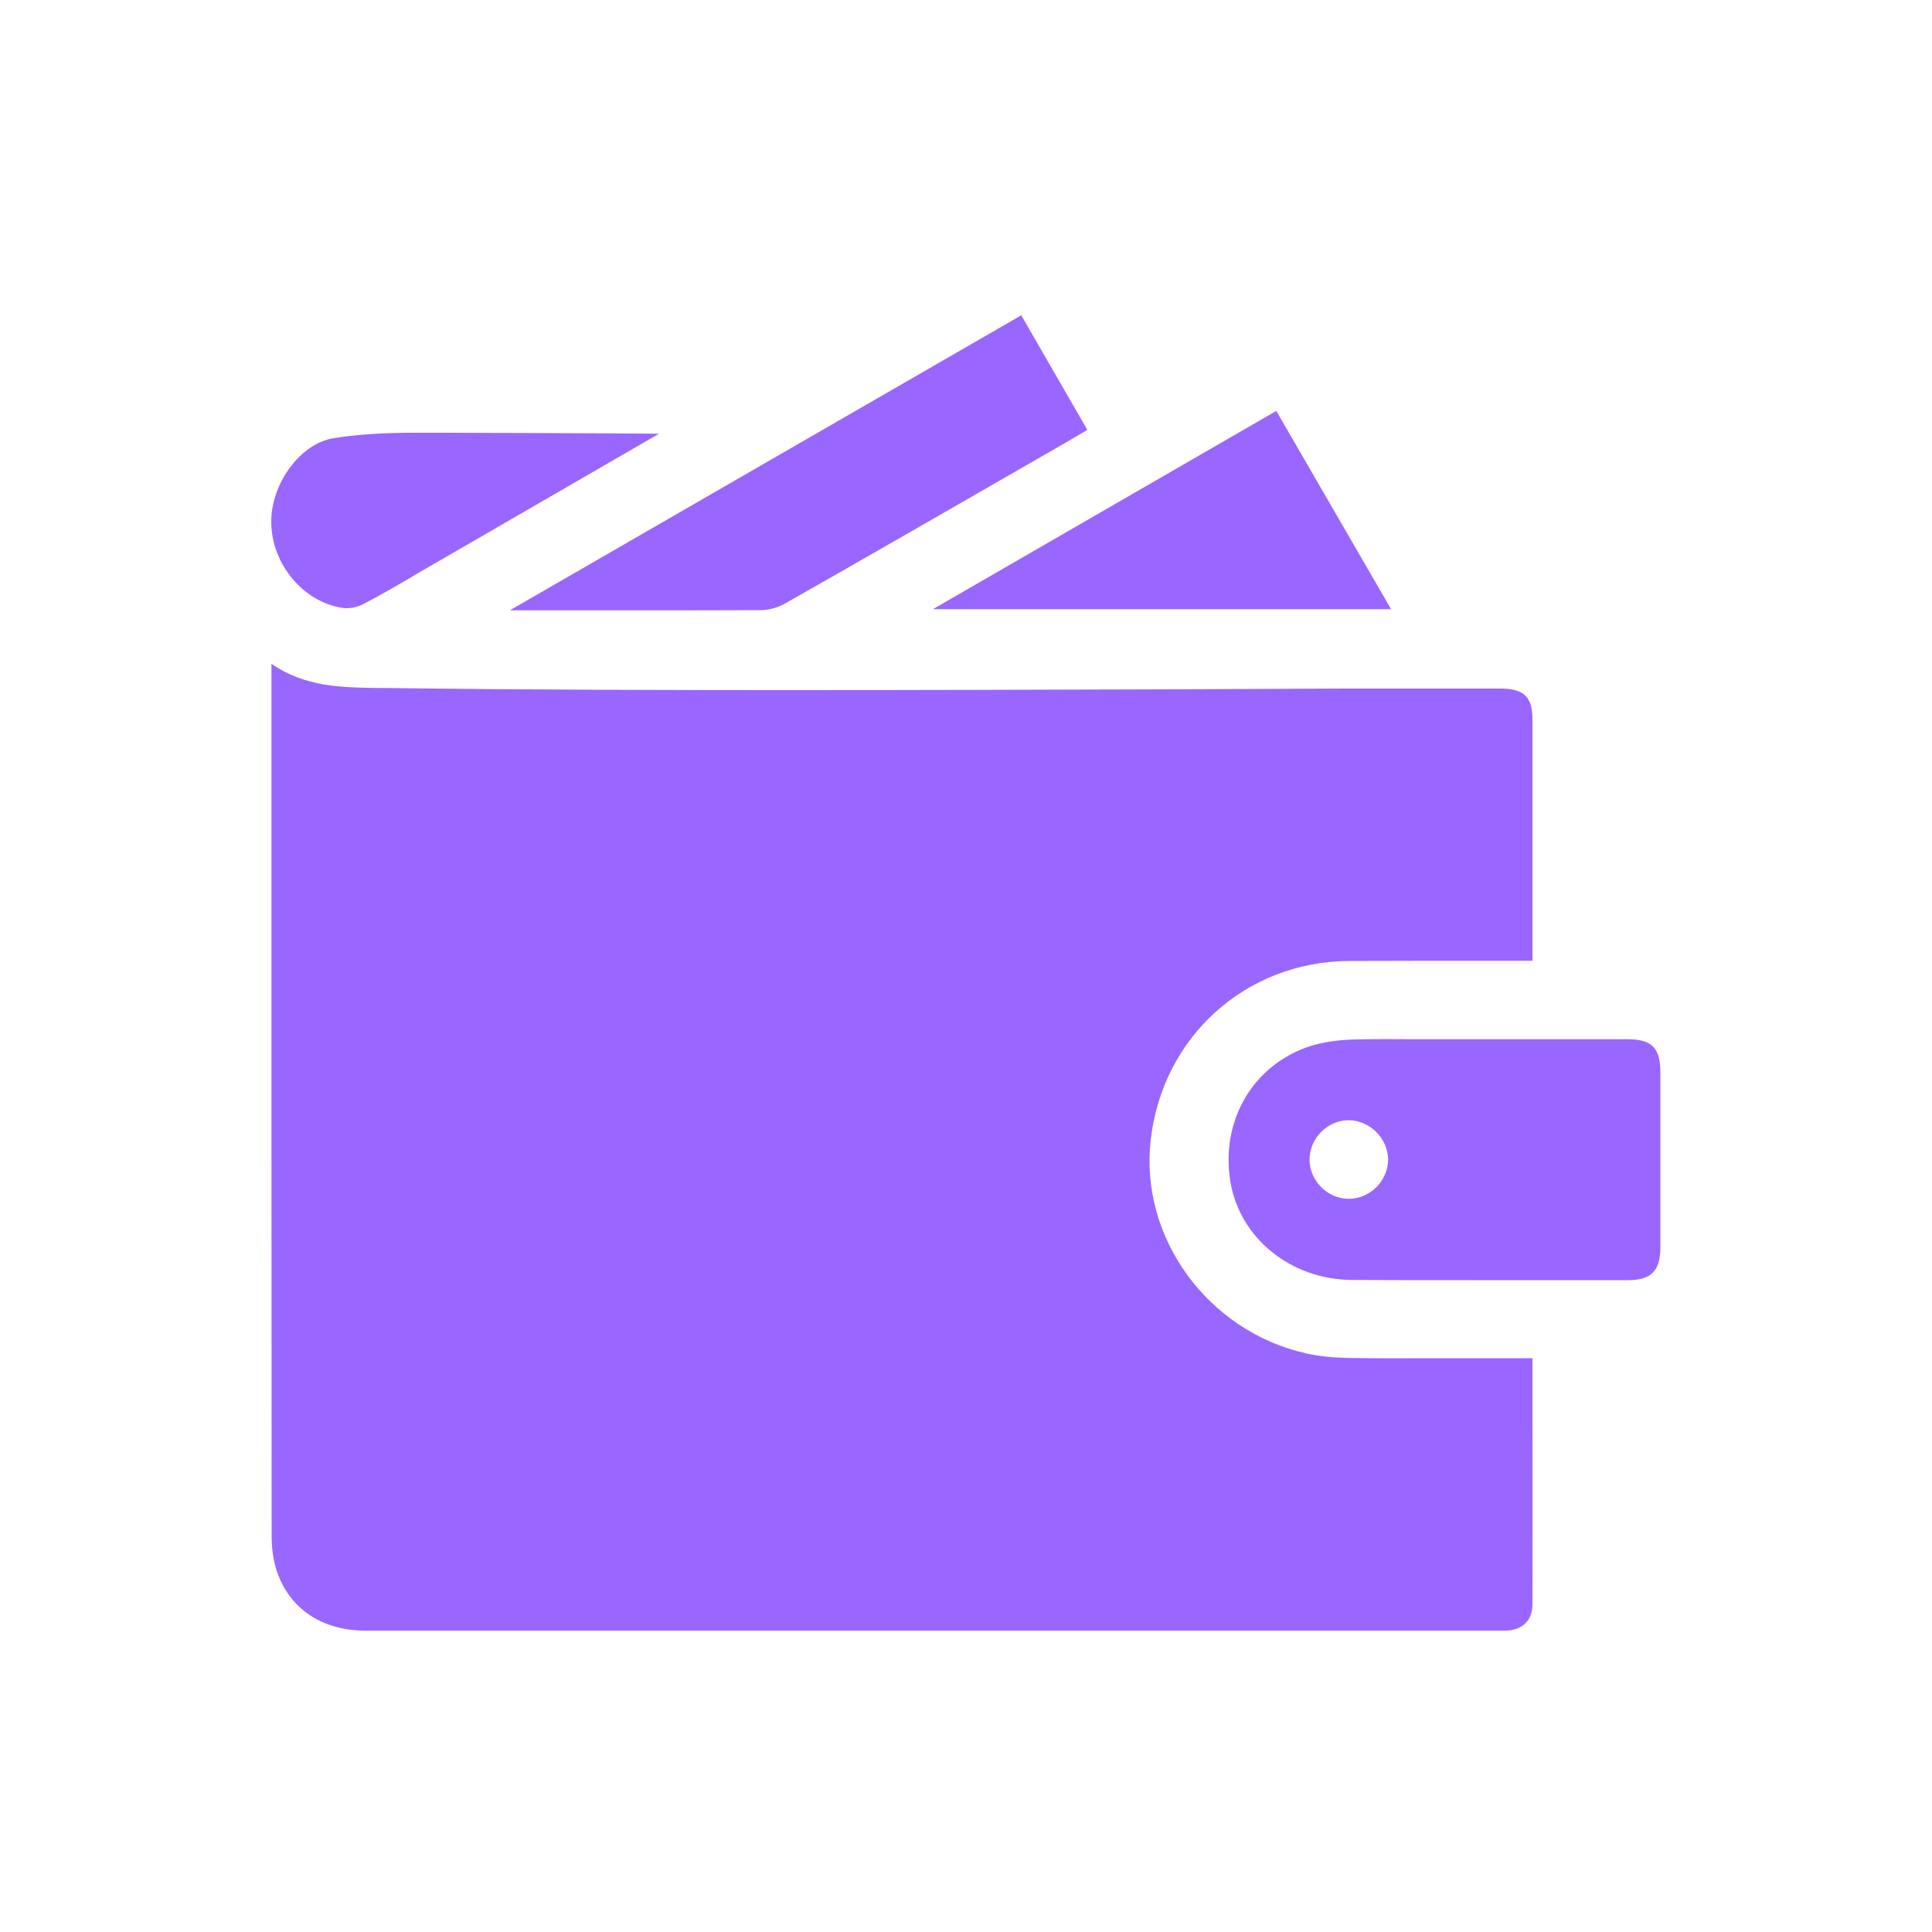<?xml version="1.0" encoding="UTF-8"?>
<svg id="Layer_1" data-name="Layer 1" xmlns="http://www.w3.org/2000/svg" viewBox="0 0 100 100">
  <defs>
    <style>
      .cls-1 {
        fill: #96f;
      }
    </style>
  </defs>
  <path class="cls-1" d="M84.23,53.79h-11.09c-.99-.01-1.99-.01-2.98,.01-.89,.02-1.67,.14-2.32,.34-2.96,.95-4.67,3.83-4.16,7,.48,2.94,3.12,5.09,6.3,5.11,2.03,.01,4.06,.01,6.08,.01h8.23c1.18-.01,1.64-.48,1.65-1.67v-9.13c-.01-1.23-.45-1.67-1.71-1.67Zm-12.98,7.65c-.39,.39-.91,.61-1.44,.61h-.03c-1.07-.01-1.99-.94-2-2.01,0-.53,.21-1.06,.6-1.45,.38-.38,.9-.61,1.43-.61,1.11,.02,2.02,.95,2.04,2.02,0,.53-.22,1.05-.6,1.44Zm-1.27,8.85c-.91-.01-1.69-.08-2.38-.24-5.08-1.14-8.62-5.99-8.04-11.04,.6-5.34,4.92-9.24,10.26-9.27,1.15-.01,6.25-.01,6.25-.01h3.25s0-12.5,0-12.5c0-1.15-.44-1.58-1.62-1.59h-8.04s-9.49,.04-9.49,.04c-6.33,.02-12.66,.04-18.98,.04h-.36c-5.77,0-13.37-.01-21-.11h-.33c-1.83-.03-3.71-.05-5.45-1.25v6.51c0,12.88,0,25.76,.01,38.64,0,.56,.07,1.11,.2,1.58,.58,2.07,2.31,3.31,4.64,3.31h59.09c.84-.05,1.32-.54,1.33-1.35,.01-3.34,0-6.68,0-10.02v-2.73h-5.27c-1.36,.01-2.72,.01-4.07-.01Zm2.02-38.76l-5.94-10.26-17.77,10.26h23.71Zm-40.09,.06c2.5,0,5.01,0,7.52-.01,.38-.01,.83-.13,1.18-.33,4.11-2.33,8.2-4.69,12.29-7.04l2.26-1.3c.32-.18,1.12-.66,1.12-.66l-3.42-5.93-26.47,15.27h5.52Zm-14.22-.13c.08,.01,.15,.02,.23,.02,.31,0,.64-.08,.9-.22,.97-.51,1.92-1.06,2.86-1.62l12.43-7.19-2.81-.02c-2.76-.01-5.52-.03-8.28-.03h-1.88c-1.48,.01-2.75,.1-3.87,.28-1.72,.27-3.26,2.36-3.23,4.38,.03,2.14,1.64,4.07,3.65,4.4Z"/>
</svg>